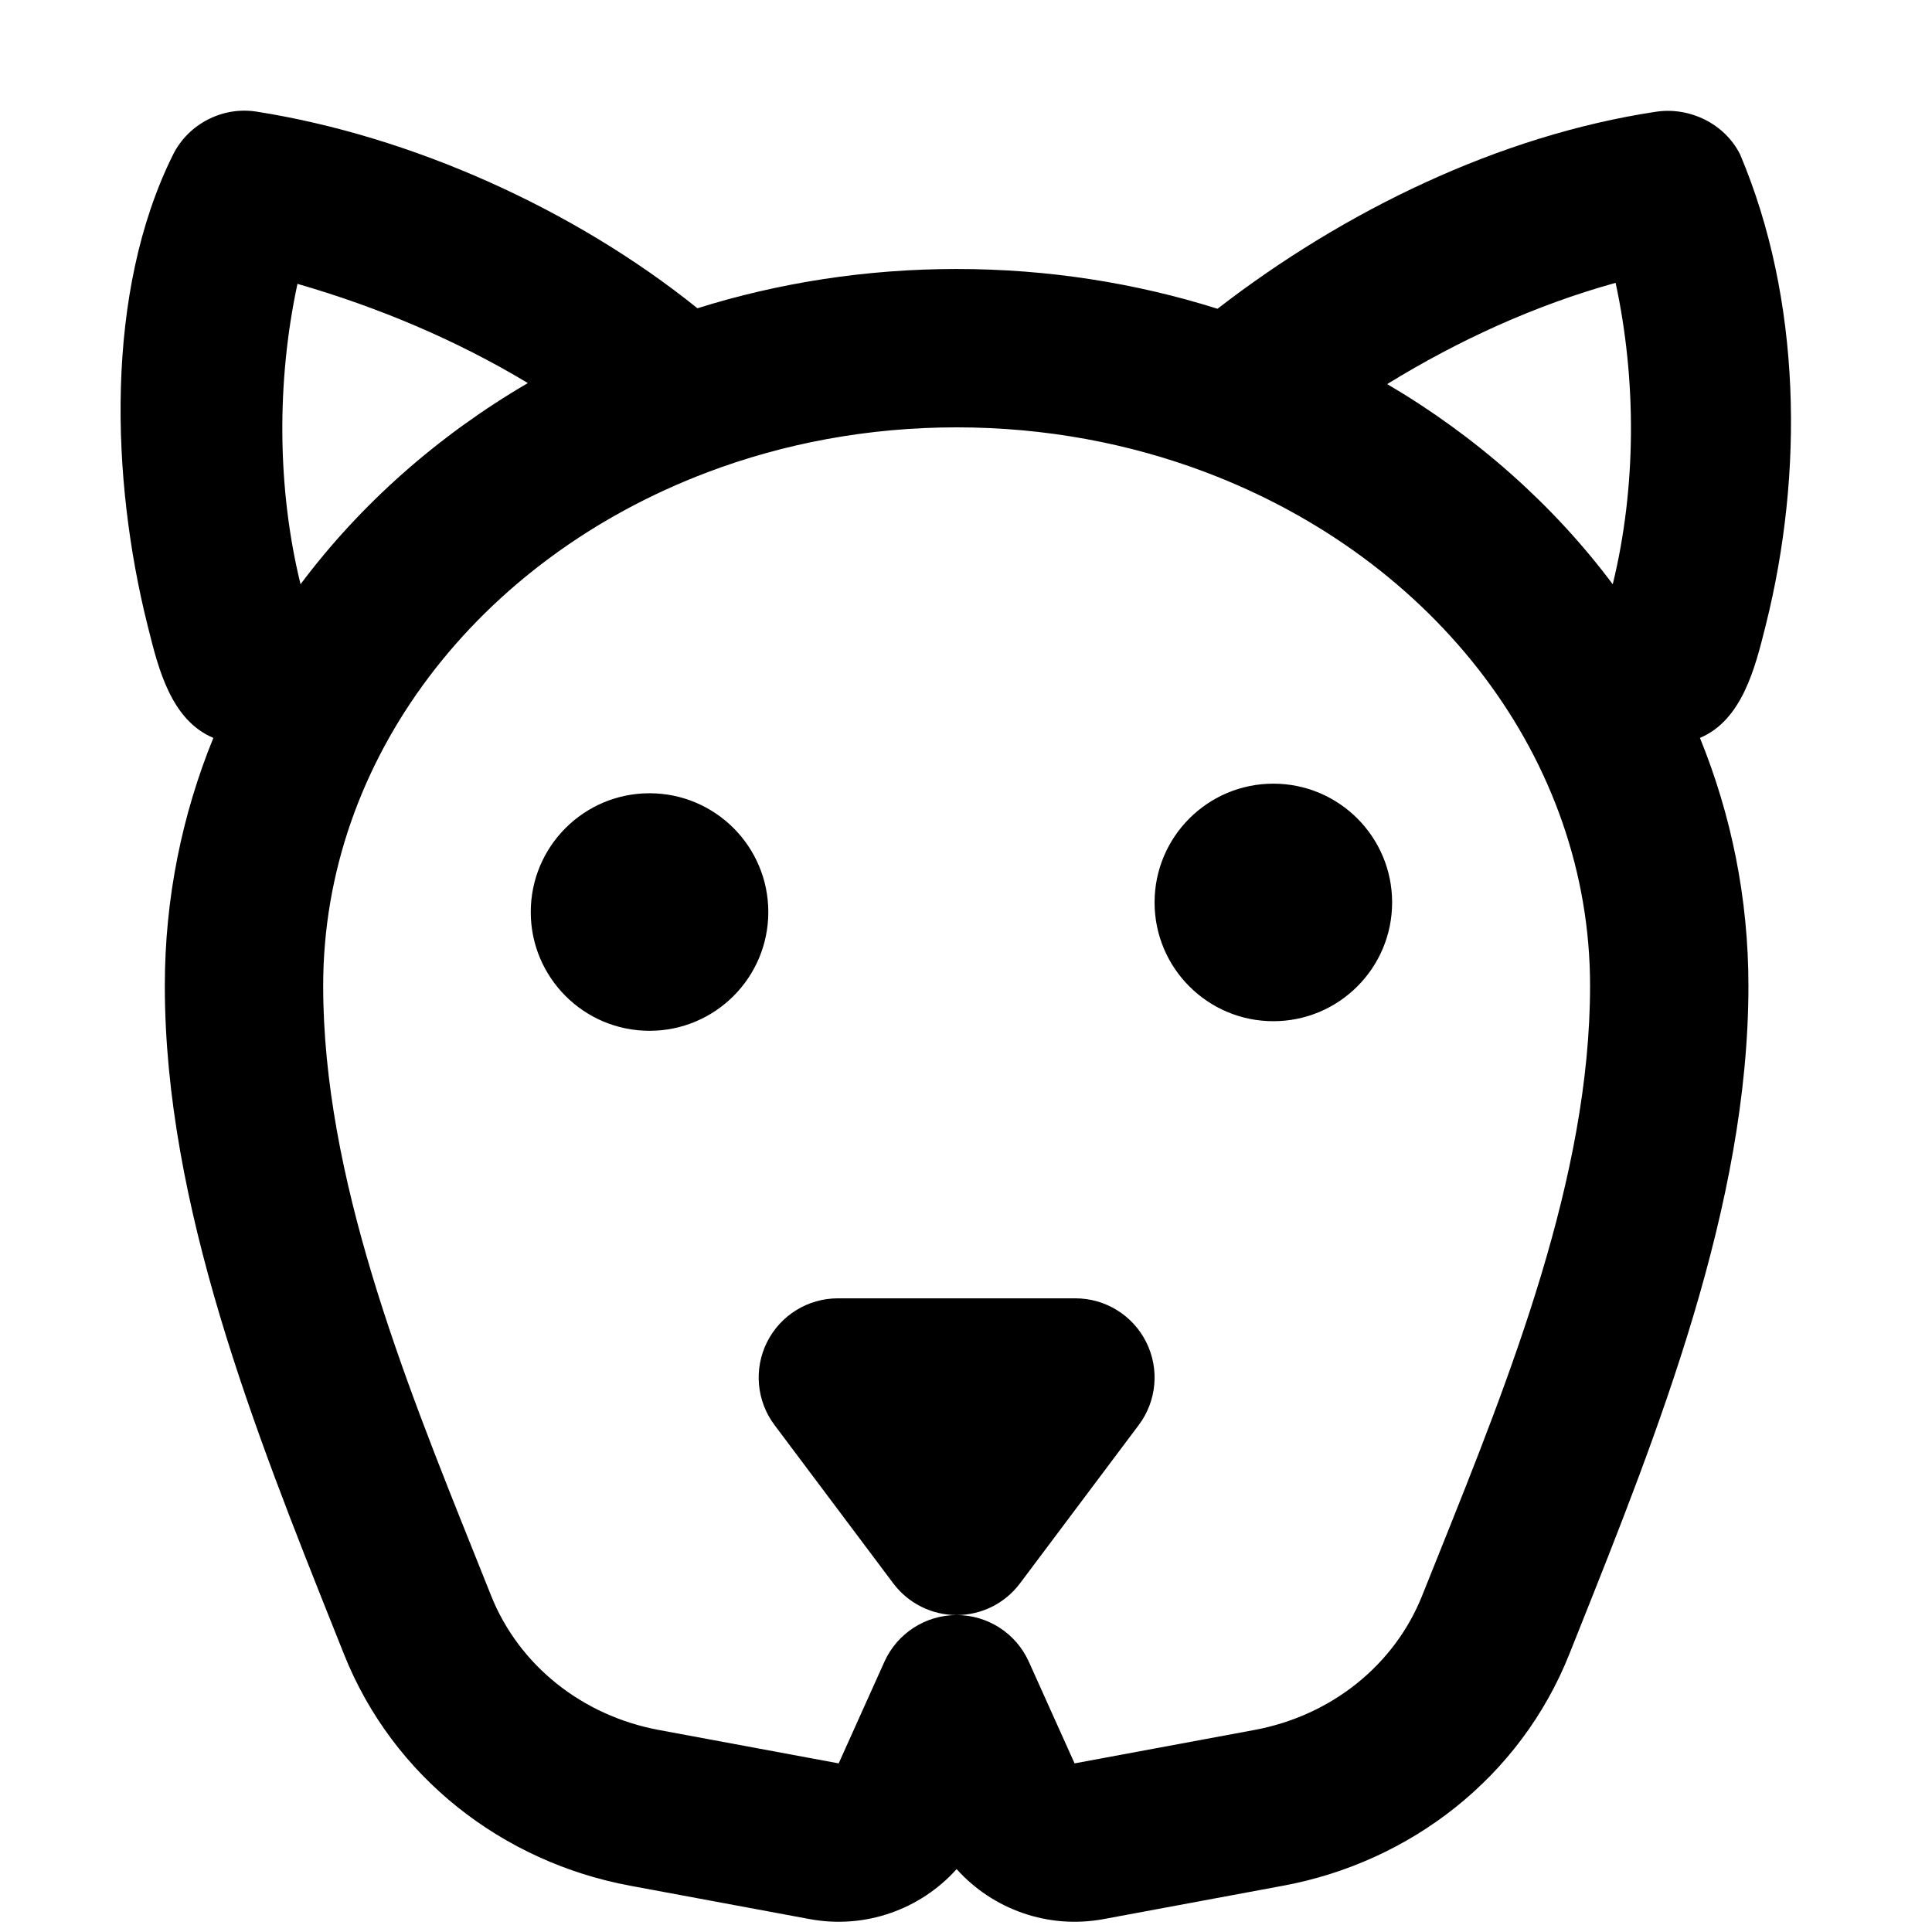 <svg width="61" height="61" viewBox="0 0 61 61" fill="none" xmlns="http://www.w3.org/2000/svg">
<g clip-path="url(#clip0_101_2)">
<path fill-rule="evenodd" clip-rule="evenodd" d="M8.091 3.523C13.004 4.294 18.143 6.612 22.02 9.733C24.589 8.928 27.344 8.493 30.204 8.493C33.084 8.493 35.857 8.934 38.441 9.749C42.409 6.68 47.311 4.277 52.293 3.527C53.353 3.371 54.456 3.907 54.941 4.875C56.884 9.467 56.95 14.943 55.755 19.724L55.736 19.799C55.416 21.082 55.002 22.74 53.673 23.298C54.661 25.726 55.204 28.36 55.204 31.125C55.204 38.056 52.359 45.187 49.807 51.58L49.549 52.227C48 56.115 44.533 58.792 40.517 59.538L34.842 60.593C33.092 60.917 31.345 60.286 30.204 59.014C29.064 60.286 27.317 60.917 25.567 60.593L19.892 59.538C15.876 58.792 12.409 56.115 10.86 52.227L10.602 51.58C8.05 45.187 5.204 38.056 5.204 31.125C5.204 28.36 5.748 25.726 6.736 23.298C5.405 22.739 5.002 21.121 4.682 19.835L4.654 19.724C3.512 15.156 3.293 9.235 5.468 4.875C5.95 3.912 7.027 3.358 8.091 3.523ZM16.666 12.095C13.842 13.745 11.391 15.906 9.489 18.447C8.744 15.405 8.735 12.022 9.392 8.962C11.925 9.694 14.405 10.732 16.666 12.095ZM50.92 18.447C49.03 15.923 46.599 13.773 43.798 12.127C46.045 10.745 48.465 9.637 51.01 8.93C51.675 11.998 51.667 15.395 50.92 18.447ZM22.338 14.911C24.746 14 27.404 13.493 30.204 13.493C33.005 13.493 35.663 14 38.07 14.911C45.343 17.66 50.204 23.989 50.204 31.125C50.204 37.162 47.677 43.462 45.42 49.088C45.246 49.522 45.074 49.951 44.904 50.376C44.027 52.578 42.032 54.171 39.603 54.622L33.928 55.676L32.484 52.467C32.081 51.57 31.188 50.993 30.204 50.993C29.221 50.993 28.328 51.57 27.924 52.467L26.48 55.676L20.805 54.622C18.377 54.171 16.382 52.578 15.504 50.376C15.335 49.952 15.163 49.523 14.99 49.09C12.733 43.464 10.204 37.162 10.204 31.125C10.204 23.989 15.066 17.66 22.338 14.911ZM26.454 40.993C25.507 40.993 24.642 41.528 24.218 42.375C23.795 43.222 23.886 44.236 24.454 44.993L28.204 49.993C28.677 50.623 29.417 50.993 30.204 50.993C30.991 50.993 31.732 50.623 32.204 49.993L35.954 44.993C36.523 44.236 36.614 43.222 36.19 42.375C35.767 41.528 34.901 40.993 33.954 40.993H26.454ZM24.258 28.796C24.258 30.867 22.579 32.546 20.508 32.546C18.437 32.546 16.758 30.867 16.758 28.796C16.758 26.725 18.437 25.046 20.508 25.046C22.579 25.046 24.258 26.725 24.258 28.796ZM40.204 32.243C42.275 32.243 43.954 30.564 43.954 28.493C43.954 26.422 42.275 24.743 40.204 24.743C38.133 24.743 36.454 26.422 36.454 28.493C36.454 30.564 38.133 32.243 40.204 32.243Z" fill="black"/>
</g>
<defs>
<clipPath id="clip0_101_2">
<rect width="60" height="60" fill="white" transform="translate(0.204 0.993)"/>
</clipPath>
</defs>
</svg>
